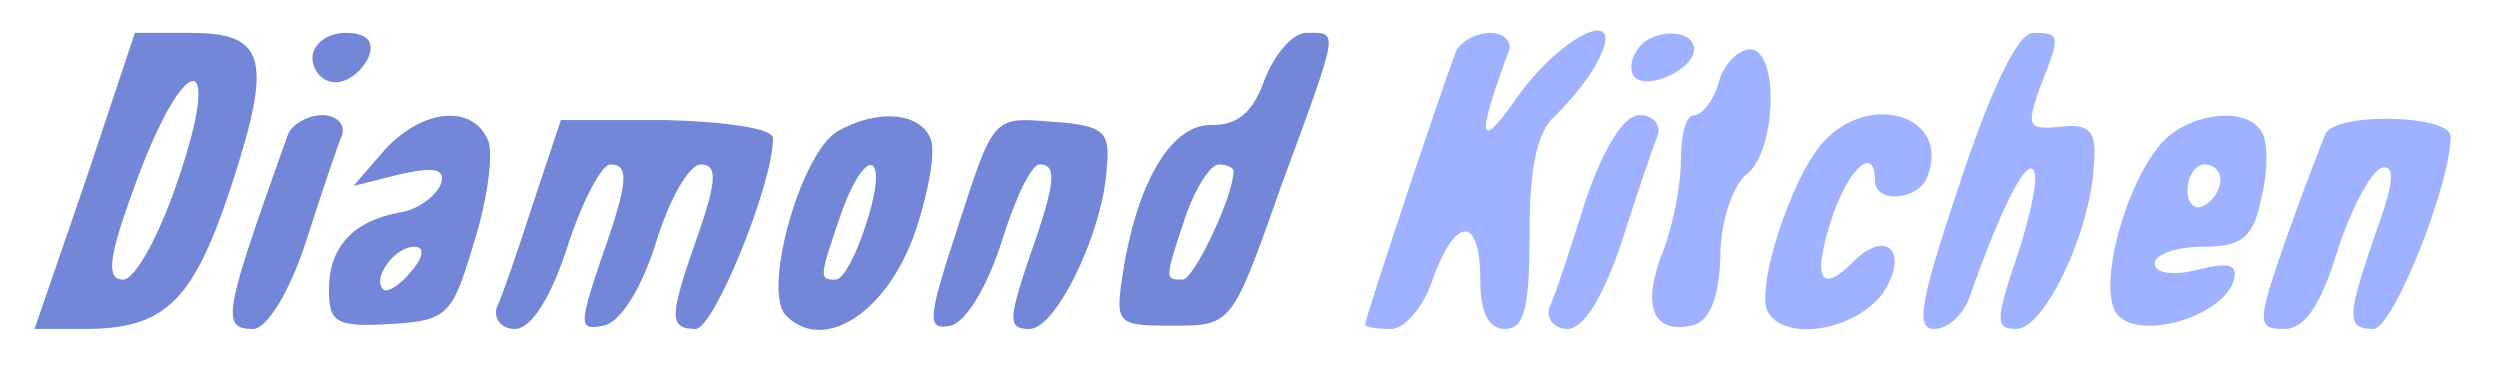 <?xml version="1.0" standalone="no"?>
<!DOCTYPE svg PUBLIC "-//W3C//DTD SVG 20010904//EN"
 "http://www.w3.org/TR/2001/REC-SVG-20010904/DTD/svg10.dtd">
<svg version="1.0" xmlns="http://www.w3.org/2000/svg"
 width="152pt" height="23pt" viewBox="0 0 152 23"
 preserveAspectRatio="xMidYMid meet">

<g transform="translate(0,23) scale(0.1,-0.1)"
fill="#000000" stroke="none">
<path fill="#7386D8" d="M52 120 l-31 -90 30 0 c49 0 66 16 89 85 26 79 22 95 -24 95 l-34 0
-30 -90z m56 0 c-11 -33 -26 -60 -33 -60 -11 0 -9 14 8 60 30 81 53 81 25 0z"/>
<path fill="#7386D8" d="M190 195 c0 -8 6 -15 14 -15 8 0 16 7 20 15 4 10 -1 15 -14 15 -11 0
-20 -7 -20 -15z"/>
<path fill="#7386D8" d="M175 148 c-39 -109 -41 -118 -21 -118 8 0 22 22 32 53 9 28 19 58 22
65 2 6 -3 12 -12 12 -9 0 -19 -6 -21 -12z"/>
<path fill="#7386D8" d="M234 139 l-19 -22 28 7 c22 5 28 3 25 -6 -3 -7 -13 -15 -24 -17 -29
-5 -44 -21 -44 -47 0 -20 4 -23 37 -21 35 2 38 5 51 49 8 25 12 53 9 62 -9 23
-40 20 -63 -5z m16 -74 c-7 -9 -15 -13 -17 -11 -7 7 7 26 19 26 6 0 6 -6 -2
-15z"/>
<path fill="#7386D8" d="M324 106 c-9 -28 -19 -57 -22 -63 -2 -7 3 -13 11 -13 10 0 22 19 32
50 9 28 21 50 26 50 12 0 11 -11 -6 -59 -13 -39 -13 -42 2 -39 10 2 23 22 32
51 8 26 20 47 27 47 10 0 10 -9 -1 -41 -18 -51 -19 -59 -2 -59 11 0 47 88 47
116 0 6 -29 10 -65 11 l-64 0 -17 -51z"/>
<path fill="#7386D8" d="M509 150 c-22 -13 -46 -97 -31 -112 22 -22 59 0 77 47 9 25 14 52 11
60 -6 17 -33 19 -57 5z m18 -55 c-6 -19 -14 -35 -19 -35 -10 0 -10 1 3 39 15
43 30 40 16 -4z"/>
<path fill="#7386D8" d="M583 94 c-19 -58 -20 -65 -5 -62 9 2 22 23 31 51 8 26 18 47 23 47
11 0 10 -11 -7 -59 -12 -36 -12 -41 1 -41 16 0 45 59 47 99 2 21 -2 25 -34 27
-35 3 -35 3 -56 -62z"/>
<path fill="#7386D8" d="M769 182 c-7 -20 -16 -28 -32 -28 -24 1 -45 -33 -54 -88 -5 -33 -5
-34 30 -34 36 0 36 0 66 85 36 98 35 93 15 93 -8 0 -19 -13 -25 -28z m-19 -56
c0 -15 -24 -66 -31 -66 -11 0 -11 0 2 39 6 17 15 31 20 31 5 0 9 -2 9 -4z"/>

<path fill="#A0B2FF" d="M885 198 c-11 -29 -55 -162 -55 -165 0 -2 7 -3 16 -3 8 0 20 14 25
30 14 39 29 39 29 0 0 -20 5 -30 15 -30 12 0 15 13 15 59 0 41 5 62 16 71 8 8
20 22 25 32 19 35 -19 19 -47 -19 -25 -36 -27 -29 -7 25 3 6 -2 12 -11 12 -9
0 -19 -6 -21 -12z"/>
<path fill="#A0B2FF" d="M995 199 c-4 -6 -4 -13 -1 -16 8 -8 36 5 36 17 0 13 -27 13 -35 -1z"/>
<path fill="#A0B2FF" d="M1192 120 c-24 -72 -28 -90 -16 -90 8 0 17 8 21 18 19 54 34 84 39
79 4 -3 -1 -26 -9 -51 -14 -41 -14 -46 -1 -46 17 0 45 59 47 99 2 21 -2 26
-20 24 -20 -2 -21 0 -13 23 13 33 13 34 -4 34 -9 0 -25 -33 -44 -90z"/>
<path fill="#A0B2FF" d="M1045 180 c-3 -11 -10 -20 -15 -20 -5 0 -8 -12 -8 -27 0 -16 -5 -41
-11 -56 -13 -33 -6 -50 17 -45 11 2 17 15 18 42 0 22 8 44 16 50 18 14 20 76
2 76 -7 0 -16 -9 -19 -20z"/>
<path fill="#A0B2FF" d="M964 108 c-9 -29 -19 -59 -22 -65 -2 -7 3 -13 11 -13 10 0 22 20 33
53 9 28 19 58 22 65 2 6 -3 12 -11 12 -10 0 -22 -20 -33 -52z"/>
<path fill="#A0B2FF" d="M1108 143 c-20 -23 -41 -90 -33 -103 11 -18 53 -11 70 12 16 25 2 39
-18 19 -20 -20 -25 -11 -14 24 10 32 27 48 27 25 0 -14 27 -12 32 3 14 37 -36
52 -64 20z"/>
<path fill="#A0B2FF" d="M1316 145 c-24 -25 -42 -93 -28 -107 15 -15 63 0 70 21 3 10 -2 12
-22 7 -15 -4 -26 -2 -26 4 0 5 13 10 29 10 24 0 31 5 36 30 4 16 4 34 0 40 -9
15 -41 12 -59 -5z m34 -24 c0 -6 -4 -13 -10 -16 -5 -3 -10 1 -10 9 0 9 5 16
10 16 6 0 10 -4 10 -9z"/>
<path fill="#A0B2FF" d="M1414 149 c-2 -5 -13 -33 -24 -64 -18 -52 -18 -55 -1 -55 12 0 22 14
32 47 8 25 20 48 27 51 8 2 8 -8 -3 -38 -18 -52 -19 -60 -2 -60 12 0 47 88 47
117 0 13 -68 15 -76 2z"/>
</g>
</svg>
